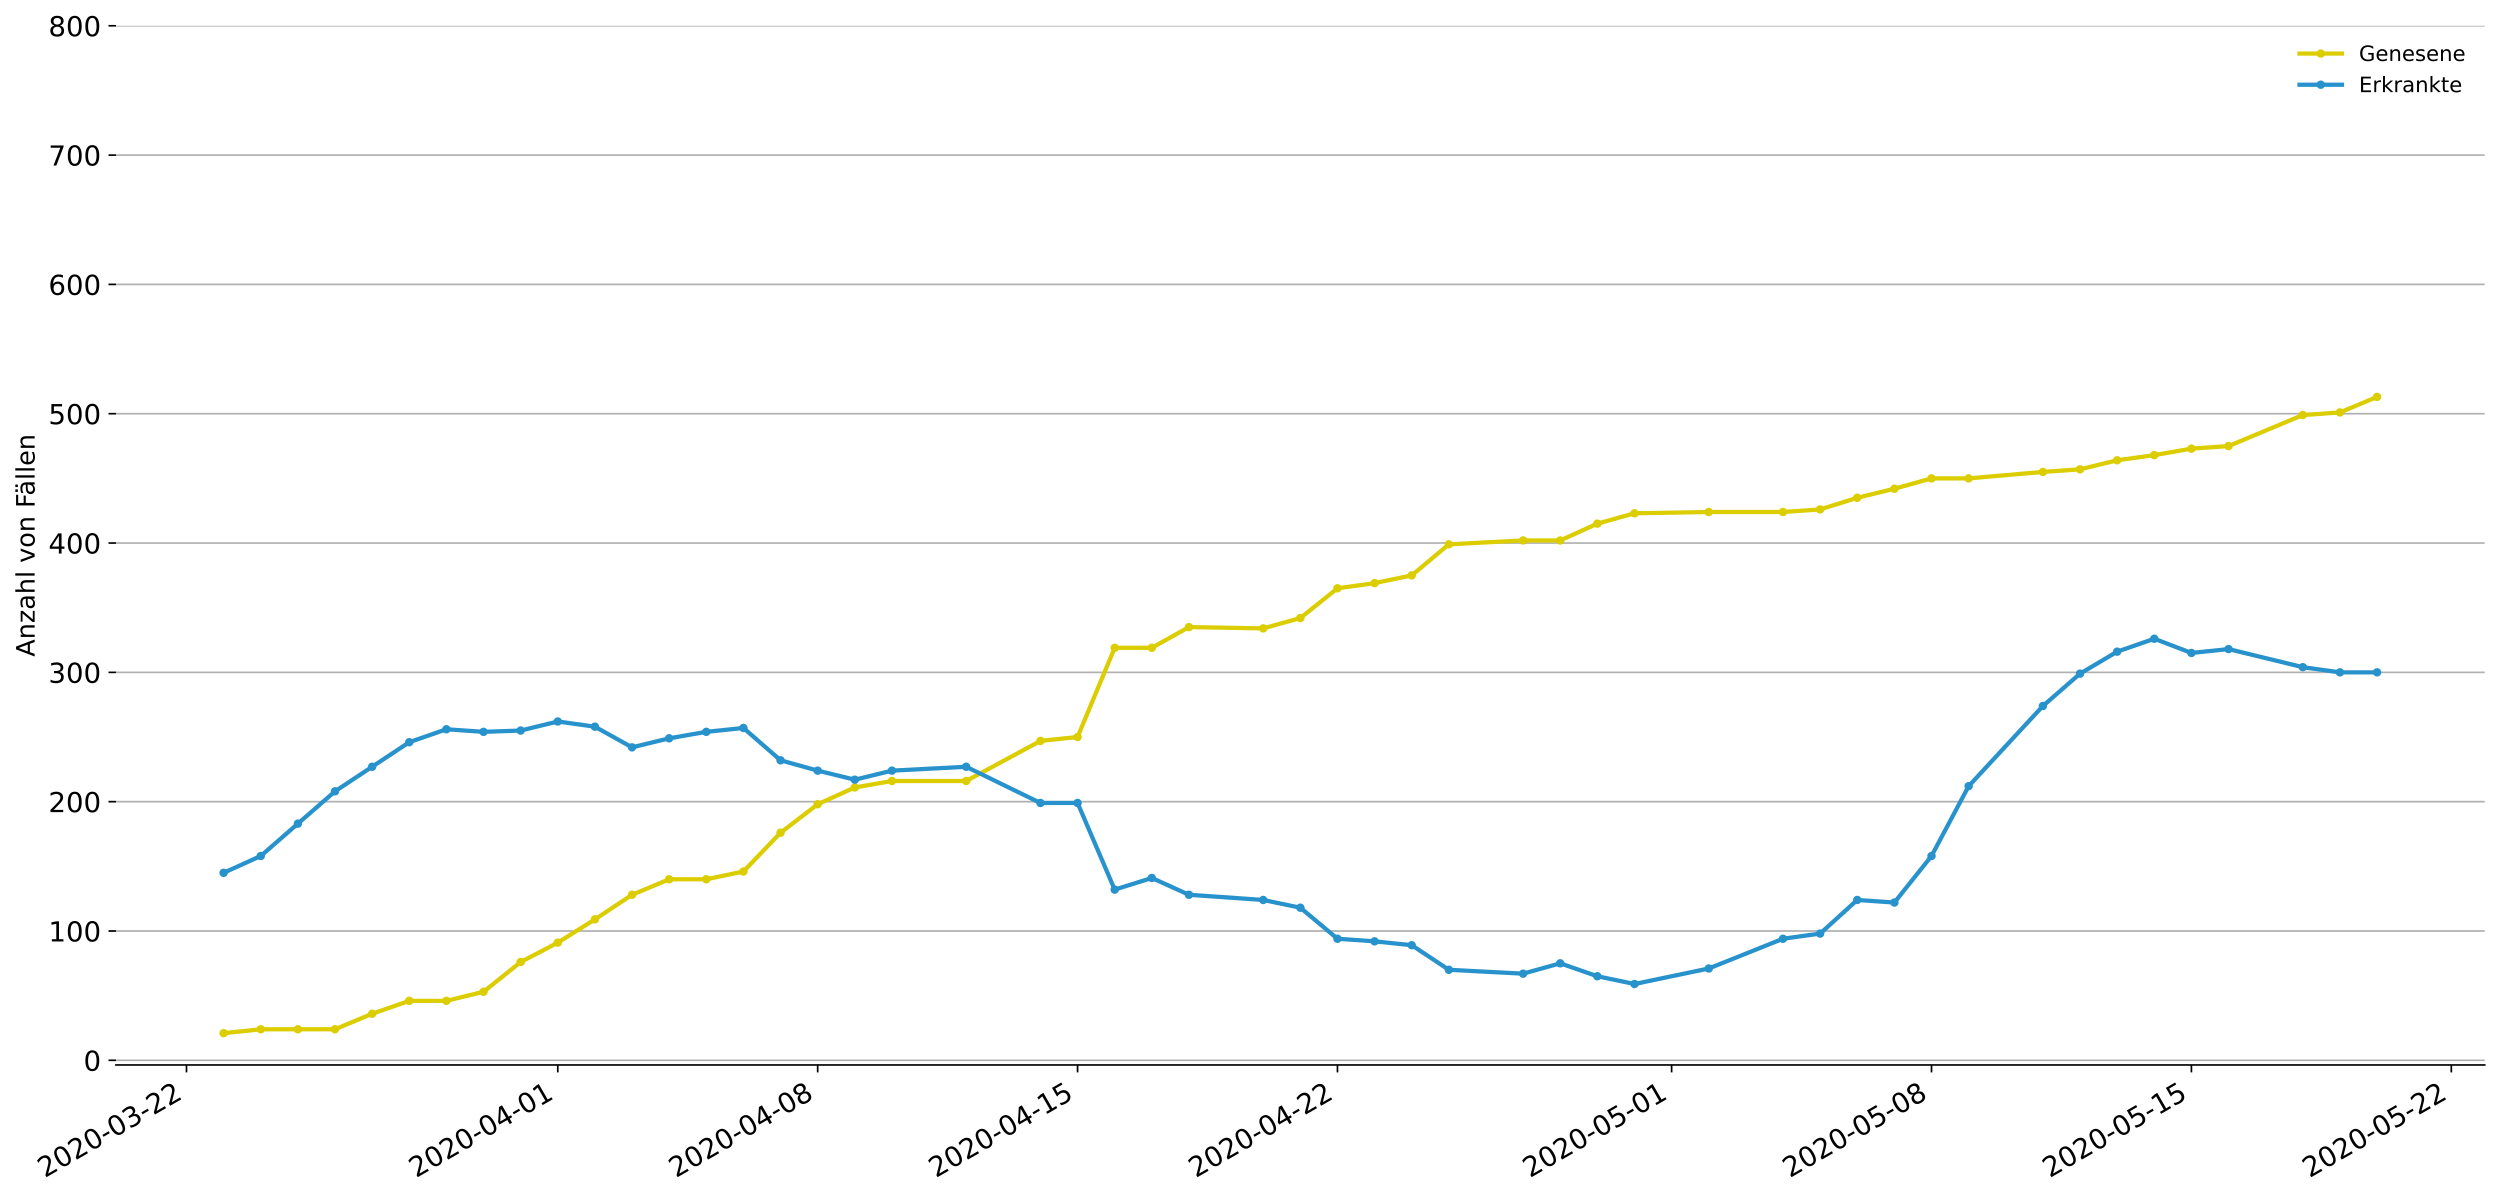 <?xml version="1.0" encoding="utf-8" standalone="no"?>
<!DOCTYPE svg PUBLIC "-//W3C//DTD SVG 1.1//EN"
  "http://www.w3.org/Graphics/SVG/1.1/DTD/svg11.dtd">
<!-- Created with matplotlib (https://matplotlib.org/) -->
<svg height="564.61pt" version="1.1" viewBox="0 0 1177.828 564.61" width="1177.828pt" xmlns="http://www.w3.org/2000/svg" xmlns:xlink="http://www.w3.org/1999/xlink">
 <defs>
  <style type="text/css">
*{stroke-linecap:butt;stroke-linejoin:round;}
  </style>
 </defs>
 <g id="figure_1">
  <g id="patch_1">
   <path d="M 0 564.61 
L 1177.828 564.61 
L 1177.828 0 
L 0 0 
z
" style="fill:#ffffff;"/>
  </g>
  <g id="axes_1">
   <g id="patch_2">
    <path d="M 54.627 501.739 
L 1170.628 501.739 
L 1170.628 12.139 
L 54.627 12.139 
z
" style="fill:#ffffff;"/>
   </g>
   <g id="matplotlib.axis_1">
    <g id="xtick_1">
     <g id="line2d_1">
      <defs>
       <path d="M 0 0 
L 0 3.5 
" id="m7d9b15534e" style="stroke:#000000;stroke-width:0.8;"/>
      </defs>
      <g>
       <use style="stroke:#000000;stroke-width:0.8;" x="87.863" xlink:href="#m7d9b15534e" y="501.739"/>
      </g>
     </g>
     <g id="text_1">
      <!-- 2020-03-22 -->
      <defs>
       <path d="M 19.188 8.297 
L 53.609 8.297 
L 53.609 0 
L 7.328 0 
L 7.328 8.297 
Q 12.938 14.109 22.625 23.891 
Q 32.328 33.688 34.812 36.531 
Q 39.547 41.844 41.422 45.531 
Q 43.312 49.219 43.312 52.781 
Q 43.312 58.594 39.234 62.25 
Q 35.156 65.922 28.609 65.922 
Q 23.969 65.922 18.812 64.312 
Q 13.672 62.703 7.812 59.422 
L 7.812 69.391 
Q 13.766 71.781 18.938 73 
Q 24.125 74.219 28.422 74.219 
Q 39.75 74.219 46.484 68.547 
Q 53.219 62.891 53.219 53.422 
Q 53.219 48.922 51.531 44.891 
Q 49.859 40.875 45.406 35.406 
Q 44.188 33.984 37.641 27.219 
Q 31.109 20.453 19.188 8.297 
z
" id="DejaVuSans-50"/>
       <path d="M 31.781 66.406 
Q 24.172 66.406 20.328 58.906 
Q 16.5 51.422 16.5 36.375 
Q 16.5 21.391 20.328 13.891 
Q 24.172 6.391 31.781 6.391 
Q 39.453 6.391 43.281 13.891 
Q 47.125 21.391 47.125 36.375 
Q 47.125 51.422 43.281 58.906 
Q 39.453 66.406 31.781 66.406 
z
M 31.781 74.219 
Q 44.047 74.219 50.516 64.516 
Q 56.984 54.828 56.984 36.375 
Q 56.984 17.969 50.516 8.266 
Q 44.047 -1.422 31.781 -1.422 
Q 19.531 -1.422 13.062 8.266 
Q 6.594 17.969 6.594 36.375 
Q 6.594 54.828 13.062 64.516 
Q 19.531 74.219 31.781 74.219 
z
" id="DejaVuSans-48"/>
       <path d="M 4.891 31.391 
L 31.203 31.391 
L 31.203 23.391 
L 4.891 23.391 
z
" id="DejaVuSans-45"/>
       <path d="M 40.578 39.312 
Q 47.656 37.797 51.625 33 
Q 55.609 28.219 55.609 21.188 
Q 55.609 10.406 48.188 4.484 
Q 40.766 -1.422 27.094 -1.422 
Q 22.516 -1.422 17.656 -0.516 
Q 12.797 0.391 7.625 2.203 
L 7.625 11.719 
Q 11.719 9.328 16.594 8.109 
Q 21.484 6.891 26.812 6.891 
Q 36.078 6.891 40.938 10.547 
Q 45.797 14.203 45.797 21.188 
Q 45.797 27.641 41.281 31.266 
Q 36.766 34.906 28.719 34.906 
L 20.219 34.906 
L 20.219 43.016 
L 29.109 43.016 
Q 36.375 43.016 40.234 45.922 
Q 44.094 48.828 44.094 54.297 
Q 44.094 59.906 40.109 62.906 
Q 36.141 65.922 28.719 65.922 
Q 24.656 65.922 20.016 65.031 
Q 15.375 64.156 9.812 62.312 
L 9.812 71.094 
Q 15.438 72.656 20.344 73.438 
Q 25.25 74.219 29.594 74.219 
Q 40.828 74.219 47.359 69.109 
Q 53.906 64.016 53.906 55.328 
Q 53.906 49.266 50.438 45.094 
Q 46.969 40.922 40.578 39.312 
z
" id="DejaVuSans-51"/>
      </defs>
      <g transform="translate(21.082 555.069)rotate(-30)scale(0.13 -0.13)">
       <use xlink:href="#DejaVuSans-50"/>
       <use x="63.623" xlink:href="#DejaVuSans-48"/>
       <use x="127.246" xlink:href="#DejaVuSans-50"/>
       <use x="190.869" xlink:href="#DejaVuSans-48"/>
       <use x="254.492" xlink:href="#DejaVuSans-45"/>
       <use x="290.576" xlink:href="#DejaVuSans-48"/>
       <use x="354.199" xlink:href="#DejaVuSans-51"/>
       <use x="417.822" xlink:href="#DejaVuSans-45"/>
       <use x="453.906" xlink:href="#DejaVuSans-50"/>
       <use x="517.529" xlink:href="#DejaVuSans-50"/>
      </g>
     </g>
    </g>
    <g id="xtick_2">
     <g id="line2d_2">
      <g>
       <use style="stroke:#000000;stroke-width:0.8;" x="262.784" xlink:href="#m7d9b15534e" y="501.739"/>
      </g>
     </g>
     <g id="text_2">
      <!-- 2020-04-01 -->
      <defs>
       <path d="M 37.797 64.312 
L 12.891 25.391 
L 37.797 25.391 
z
M 35.203 72.906 
L 47.609 72.906 
L 47.609 25.391 
L 58.016 25.391 
L 58.016 17.188 
L 47.609 17.188 
L 47.609 0 
L 37.797 0 
L 37.797 17.188 
L 4.891 17.188 
L 4.891 26.703 
z
" id="DejaVuSans-52"/>
       <path d="M 12.406 8.297 
L 28.516 8.297 
L 28.516 63.922 
L 10.984 60.406 
L 10.984 69.391 
L 28.422 72.906 
L 38.281 72.906 
L 38.281 8.297 
L 54.391 8.297 
L 54.391 0 
L 12.406 0 
z
" id="DejaVuSans-49"/>
      </defs>
      <g transform="translate(196.004 555.069)rotate(-30)scale(0.13 -0.13)">
       <use xlink:href="#DejaVuSans-50"/>
       <use x="63.623" xlink:href="#DejaVuSans-48"/>
       <use x="127.246" xlink:href="#DejaVuSans-50"/>
       <use x="190.869" xlink:href="#DejaVuSans-48"/>
       <use x="254.492" xlink:href="#DejaVuSans-45"/>
       <use x="290.576" xlink:href="#DejaVuSans-48"/>
       <use x="354.199" xlink:href="#DejaVuSans-52"/>
       <use x="417.822" xlink:href="#DejaVuSans-45"/>
       <use x="453.906" xlink:href="#DejaVuSans-48"/>
       <use x="517.529" xlink:href="#DejaVuSans-49"/>
      </g>
     </g>
    </g>
    <g id="xtick_3">
     <g id="line2d_3">
      <g>
       <use style="stroke:#000000;stroke-width:0.8;" x="385.229" xlink:href="#m7d9b15534e" y="501.739"/>
      </g>
     </g>
     <g id="text_3">
      <!-- 2020-04-08 -->
      <defs>
       <path d="M 31.781 34.625 
Q 24.75 34.625 20.719 30.859 
Q 16.703 27.094 16.703 20.516 
Q 16.703 13.922 20.719 10.156 
Q 24.75 6.391 31.781 6.391 
Q 38.812 6.391 42.859 10.172 
Q 46.922 13.969 46.922 20.516 
Q 46.922 27.094 42.891 30.859 
Q 38.875 34.625 31.781 34.625 
z
M 21.922 38.812 
Q 15.578 40.375 12.031 44.719 
Q 8.5 49.078 8.5 55.328 
Q 8.5 64.062 14.719 69.141 
Q 20.953 74.219 31.781 74.219 
Q 42.672 74.219 48.875 69.141 
Q 55.078 64.062 55.078 55.328 
Q 55.078 49.078 51.531 44.719 
Q 48 40.375 41.703 38.812 
Q 48.828 37.156 52.797 32.312 
Q 56.781 27.484 56.781 20.516 
Q 56.781 9.906 50.312 4.234 
Q 43.844 -1.422 31.781 -1.422 
Q 19.734 -1.422 13.25 4.234 
Q 6.781 9.906 6.781 20.516 
Q 6.781 27.484 10.781 32.312 
Q 14.797 37.156 21.922 38.812 
z
M 18.312 54.391 
Q 18.312 48.734 21.844 45.562 
Q 25.391 42.391 31.781 42.391 
Q 38.141 42.391 41.719 45.562 
Q 45.312 48.734 45.312 54.391 
Q 45.312 60.062 41.719 63.234 
Q 38.141 66.406 31.781 66.406 
Q 25.391 66.406 21.844 63.234 
Q 18.312 60.062 18.312 54.391 
z
" id="DejaVuSans-56"/>
      </defs>
      <g transform="translate(318.449 555.069)rotate(-30)scale(0.13 -0.13)">
       <use xlink:href="#DejaVuSans-50"/>
       <use x="63.623" xlink:href="#DejaVuSans-48"/>
       <use x="127.246" xlink:href="#DejaVuSans-50"/>
       <use x="190.869" xlink:href="#DejaVuSans-48"/>
       <use x="254.492" xlink:href="#DejaVuSans-45"/>
       <use x="290.576" xlink:href="#DejaVuSans-48"/>
       <use x="354.199" xlink:href="#DejaVuSans-52"/>
       <use x="417.822" xlink:href="#DejaVuSans-45"/>
       <use x="453.906" xlink:href="#DejaVuSans-48"/>
       <use x="517.529" xlink:href="#DejaVuSans-56"/>
      </g>
     </g>
    </g>
    <g id="xtick_4">
     <g id="line2d_4">
      <g>
       <use style="stroke:#000000;stroke-width:0.8;" x="507.675" xlink:href="#m7d9b15534e" y="501.739"/>
      </g>
     </g>
     <g id="text_4">
      <!-- 2020-04-15 -->
      <defs>
       <path d="M 10.797 72.906 
L 49.516 72.906 
L 49.516 64.594 
L 19.828 64.594 
L 19.828 46.734 
Q 21.969 47.469 24.109 47.828 
Q 26.266 48.188 28.422 48.188 
Q 40.625 48.188 47.75 41.5 
Q 54.891 34.812 54.891 23.391 
Q 54.891 11.625 47.562 5.094 
Q 40.234 -1.422 26.906 -1.422 
Q 22.312 -1.422 17.547 -0.641 
Q 12.797 0.141 7.719 1.703 
L 7.719 11.625 
Q 12.109 9.234 16.797 8.062 
Q 21.484 6.891 26.703 6.891 
Q 35.156 6.891 40.078 11.328 
Q 45.016 15.766 45.016 23.391 
Q 45.016 31 40.078 35.438 
Q 35.156 39.891 26.703 39.891 
Q 22.75 39.891 18.812 39.016 
Q 14.891 38.141 10.797 36.281 
z
" id="DejaVuSans-53"/>
      </defs>
      <g transform="translate(440.894 555.069)rotate(-30)scale(0.13 -0.13)">
       <use xlink:href="#DejaVuSans-50"/>
       <use x="63.623" xlink:href="#DejaVuSans-48"/>
       <use x="127.246" xlink:href="#DejaVuSans-50"/>
       <use x="190.869" xlink:href="#DejaVuSans-48"/>
       <use x="254.492" xlink:href="#DejaVuSans-45"/>
       <use x="290.576" xlink:href="#DejaVuSans-48"/>
       <use x="354.199" xlink:href="#DejaVuSans-52"/>
       <use x="417.822" xlink:href="#DejaVuSans-45"/>
       <use x="453.906" xlink:href="#DejaVuSans-49"/>
       <use x="517.529" xlink:href="#DejaVuSans-53"/>
      </g>
     </g>
    </g>
    <g id="xtick_5">
     <g id="line2d_5">
      <g>
       <use style="stroke:#000000;stroke-width:0.8;" x="630.12" xlink:href="#m7d9b15534e" y="501.739"/>
      </g>
     </g>
     <g id="text_5">
      <!-- 2020-04-22 -->
      <g transform="translate(563.339 555.069)rotate(-30)scale(0.13 -0.13)">
       <use xlink:href="#DejaVuSans-50"/>
       <use x="63.623" xlink:href="#DejaVuSans-48"/>
       <use x="127.246" xlink:href="#DejaVuSans-50"/>
       <use x="190.869" xlink:href="#DejaVuSans-48"/>
       <use x="254.492" xlink:href="#DejaVuSans-45"/>
       <use x="290.576" xlink:href="#DejaVuSans-48"/>
       <use x="354.199" xlink:href="#DejaVuSans-52"/>
       <use x="417.822" xlink:href="#DejaVuSans-45"/>
       <use x="453.906" xlink:href="#DejaVuSans-50"/>
       <use x="517.529" xlink:href="#DejaVuSans-50"/>
      </g>
     </g>
    </g>
    <g id="xtick_6">
     <g id="line2d_6">
      <g>
       <use style="stroke:#000000;stroke-width:0.8;" x="787.549" xlink:href="#m7d9b15534e" y="501.739"/>
      </g>
     </g>
     <g id="text_6">
      <!-- 2020-05-01 -->
      <g transform="translate(720.769 555.069)rotate(-30)scale(0.13 -0.13)">
       <use xlink:href="#DejaVuSans-50"/>
       <use x="63.623" xlink:href="#DejaVuSans-48"/>
       <use x="127.246" xlink:href="#DejaVuSans-50"/>
       <use x="190.869" xlink:href="#DejaVuSans-48"/>
       <use x="254.492" xlink:href="#DejaVuSans-45"/>
       <use x="290.576" xlink:href="#DejaVuSans-48"/>
       <use x="354.199" xlink:href="#DejaVuSans-53"/>
       <use x="417.822" xlink:href="#DejaVuSans-45"/>
       <use x="453.906" xlink:href="#DejaVuSans-48"/>
       <use x="517.529" xlink:href="#DejaVuSans-49"/>
      </g>
     </g>
    </g>
    <g id="xtick_7">
     <g id="line2d_7">
      <g>
       <use style="stroke:#000000;stroke-width:0.8;" x="909.994" xlink:href="#m7d9b15534e" y="501.739"/>
      </g>
     </g>
     <g id="text_7">
      <!-- 2020-05-08 -->
      <g transform="translate(843.214 555.069)rotate(-30)scale(0.13 -0.13)">
       <use xlink:href="#DejaVuSans-50"/>
       <use x="63.623" xlink:href="#DejaVuSans-48"/>
       <use x="127.246" xlink:href="#DejaVuSans-50"/>
       <use x="190.869" xlink:href="#DejaVuSans-48"/>
       <use x="254.492" xlink:href="#DejaVuSans-45"/>
       <use x="290.576" xlink:href="#DejaVuSans-48"/>
       <use x="354.199" xlink:href="#DejaVuSans-53"/>
       <use x="417.822" xlink:href="#DejaVuSans-45"/>
       <use x="453.906" xlink:href="#DejaVuSans-48"/>
       <use x="517.529" xlink:href="#DejaVuSans-56"/>
      </g>
     </g>
    </g>
    <g id="xtick_8">
     <g id="line2d_8">
      <g>
       <use style="stroke:#000000;stroke-width:0.8;" x="1032.439" xlink:href="#m7d9b15534e" y="501.739"/>
      </g>
     </g>
     <g id="text_8">
      <!-- 2020-05-15 -->
      <g transform="translate(965.659 555.069)rotate(-30)scale(0.13 -0.13)">
       <use xlink:href="#DejaVuSans-50"/>
       <use x="63.623" xlink:href="#DejaVuSans-48"/>
       <use x="127.246" xlink:href="#DejaVuSans-50"/>
       <use x="190.869" xlink:href="#DejaVuSans-48"/>
       <use x="254.492" xlink:href="#DejaVuSans-45"/>
       <use x="290.576" xlink:href="#DejaVuSans-48"/>
       <use x="354.199" xlink:href="#DejaVuSans-53"/>
       <use x="417.822" xlink:href="#DejaVuSans-45"/>
       <use x="453.906" xlink:href="#DejaVuSans-49"/>
       <use x="517.529" xlink:href="#DejaVuSans-53"/>
      </g>
     </g>
    </g>
    <g id="xtick_9">
     <g id="line2d_9">
      <g>
       <use style="stroke:#000000;stroke-width:0.8;" x="1154.885" xlink:href="#m7d9b15534e" y="501.739"/>
      </g>
     </g>
     <g id="text_9">
      <!-- 2020-05-22 -->
      <g transform="translate(1088.104 555.069)rotate(-30)scale(0.13 -0.13)">
       <use xlink:href="#DejaVuSans-50"/>
       <use x="63.623" xlink:href="#DejaVuSans-48"/>
       <use x="127.246" xlink:href="#DejaVuSans-50"/>
       <use x="190.869" xlink:href="#DejaVuSans-48"/>
       <use x="254.492" xlink:href="#DejaVuSans-45"/>
       <use x="290.576" xlink:href="#DejaVuSans-48"/>
       <use x="354.199" xlink:href="#DejaVuSans-53"/>
       <use x="417.822" xlink:href="#DejaVuSans-45"/>
       <use x="453.906" xlink:href="#DejaVuSans-50"/>
       <use x="517.529" xlink:href="#DejaVuSans-50"/>
      </g>
     </g>
    </g>
   </g>
   <g id="matplotlib.axis_2">
    <g id="ytick_1">
     <g id="line2d_10">
      <path clip-path="url(#p5f9f72d31d)" d="M 54.627 499.546 
L 1170.628 499.546 
" style="fill:none;stroke:#b0b0b0;stroke-linecap:square;stroke-width:0.8;"/>
     </g>
     <g id="line2d_11">
      <defs>
       <path d="M 0 0 
L -3.5 0 
" id="m31df12aafc" style="stroke:#000000;stroke-width:0.8;"/>
      </defs>
      <g>
       <use style="stroke:#000000;stroke-width:0.8;" x="54.627" xlink:href="#m31df12aafc" y="499.546"/>
      </g>
     </g>
     <g id="text_10">
      <!-- 0 -->
      <g transform="translate(39.356 504.485)scale(0.13 -0.13)">
       <use xlink:href="#DejaVuSans-48"/>
      </g>
     </g>
    </g>
    <g id="ytick_2">
     <g id="line2d_12">
      <path clip-path="url(#p5f9f72d31d)" d="M 54.627 438.62 
L 1170.628 438.62 
" style="fill:none;stroke:#b0b0b0;stroke-linecap:square;stroke-width:0.8;"/>
     </g>
     <g id="line2d_13">
      <g>
       <use style="stroke:#000000;stroke-width:0.8;" x="54.627" xlink:href="#m31df12aafc" y="438.62"/>
      </g>
     </g>
     <g id="text_11">
      <!-- 100 -->
      <g transform="translate(22.814 443.559)scale(0.13 -0.13)">
       <use xlink:href="#DejaVuSans-49"/>
       <use x="63.623" xlink:href="#DejaVuSans-48"/>
       <use x="127.246" xlink:href="#DejaVuSans-48"/>
      </g>
     </g>
    </g>
    <g id="ytick_3">
     <g id="line2d_14">
      <path clip-path="url(#p5f9f72d31d)" d="M 54.627 377.694 
L 1170.628 377.694 
" style="fill:none;stroke:#b0b0b0;stroke-linecap:square;stroke-width:0.8;"/>
     </g>
     <g id="line2d_15">
      <g>
       <use style="stroke:#000000;stroke-width:0.8;" x="54.627" xlink:href="#m31df12aafc" y="377.694"/>
      </g>
     </g>
     <g id="text_12">
      <!-- 200 -->
      <g transform="translate(22.814 382.633)scale(0.13 -0.13)">
       <use xlink:href="#DejaVuSans-50"/>
       <use x="63.623" xlink:href="#DejaVuSans-48"/>
       <use x="127.246" xlink:href="#DejaVuSans-48"/>
      </g>
     </g>
    </g>
    <g id="ytick_4">
     <g id="line2d_16">
      <path clip-path="url(#p5f9f72d31d)" d="M 54.627 316.768 
L 1170.628 316.768 
" style="fill:none;stroke:#b0b0b0;stroke-linecap:square;stroke-width:0.8;"/>
     </g>
     <g id="line2d_17">
      <g>
       <use style="stroke:#000000;stroke-width:0.8;" x="54.627" xlink:href="#m31df12aafc" y="316.768"/>
      </g>
     </g>
     <g id="text_13">
      <!-- 300 -->
      <g transform="translate(22.814 321.707)scale(0.13 -0.13)">
       <use xlink:href="#DejaVuSans-51"/>
       <use x="63.623" xlink:href="#DejaVuSans-48"/>
       <use x="127.246" xlink:href="#DejaVuSans-48"/>
      </g>
     </g>
    </g>
    <g id="ytick_5">
     <g id="line2d_18">
      <path clip-path="url(#p5f9f72d31d)" d="M 54.627 255.842 
L 1170.628 255.842 
" style="fill:none;stroke:#b0b0b0;stroke-linecap:square;stroke-width:0.8;"/>
     </g>
     <g id="line2d_19">
      <g>
       <use style="stroke:#000000;stroke-width:0.8;" x="54.627" xlink:href="#m31df12aafc" y="255.842"/>
      </g>
     </g>
     <g id="text_14">
      <!-- 400 -->
      <g transform="translate(22.814 260.781)scale(0.13 -0.13)">
       <use xlink:href="#DejaVuSans-52"/>
       <use x="63.623" xlink:href="#DejaVuSans-48"/>
       <use x="127.246" xlink:href="#DejaVuSans-48"/>
      </g>
     </g>
    </g>
    <g id="ytick_6">
     <g id="line2d_20">
      <path clip-path="url(#p5f9f72d31d)" d="M 54.627 194.916 
L 1170.628 194.916 
" style="fill:none;stroke:#b0b0b0;stroke-linecap:square;stroke-width:0.8;"/>
     </g>
     <g id="line2d_21">
      <g>
       <use style="stroke:#000000;stroke-width:0.8;" x="54.627" xlink:href="#m31df12aafc" y="194.916"/>
      </g>
     </g>
     <g id="text_15">
      <!-- 500 -->
      <g transform="translate(22.814 199.855)scale(0.13 -0.13)">
       <use xlink:href="#DejaVuSans-53"/>
       <use x="63.623" xlink:href="#DejaVuSans-48"/>
       <use x="127.246" xlink:href="#DejaVuSans-48"/>
      </g>
     </g>
    </g>
    <g id="ytick_7">
     <g id="line2d_22">
      <path clip-path="url(#p5f9f72d31d)" d="M 54.627 133.991 
L 1170.628 133.991 
" style="fill:none;stroke:#b0b0b0;stroke-linecap:square;stroke-width:0.8;"/>
     </g>
     <g id="line2d_23">
      <g>
       <use style="stroke:#000000;stroke-width:0.8;" x="54.627" xlink:href="#m31df12aafc" y="133.991"/>
      </g>
     </g>
     <g id="text_16">
      <!-- 600 -->
      <defs>
       <path d="M 33.016 40.375 
Q 26.375 40.375 22.484 35.828 
Q 18.609 31.297 18.609 23.391 
Q 18.609 15.531 22.484 10.953 
Q 26.375 6.391 33.016 6.391 
Q 39.656 6.391 43.531 10.953 
Q 47.406 15.531 47.406 23.391 
Q 47.406 31.297 43.531 35.828 
Q 39.656 40.375 33.016 40.375 
z
M 52.594 71.297 
L 52.594 62.312 
Q 48.875 64.062 45.094 64.984 
Q 41.312 65.922 37.594 65.922 
Q 27.828 65.922 22.672 59.328 
Q 17.531 52.734 16.797 39.406 
Q 19.672 43.656 24.016 45.922 
Q 28.375 48.188 33.594 48.188 
Q 44.578 48.188 50.953 41.516 
Q 57.328 34.859 57.328 23.391 
Q 57.328 12.156 50.688 5.359 
Q 44.047 -1.422 33.016 -1.422 
Q 20.359 -1.422 13.672 8.266 
Q 6.984 17.969 6.984 36.375 
Q 6.984 53.656 15.188 63.938 
Q 23.391 74.219 37.203 74.219 
Q 40.922 74.219 44.703 73.484 
Q 48.484 72.75 52.594 71.297 
z
" id="DejaVuSans-54"/>
      </defs>
      <g transform="translate(22.814 138.93)scale(0.13 -0.13)">
       <use xlink:href="#DejaVuSans-54"/>
       <use x="63.623" xlink:href="#DejaVuSans-48"/>
       <use x="127.246" xlink:href="#DejaVuSans-48"/>
      </g>
     </g>
    </g>
    <g id="ytick_8">
     <g id="line2d_24">
      <path clip-path="url(#p5f9f72d31d)" d="M 54.627 73.065 
L 1170.628 73.065 
" style="fill:none;stroke:#b0b0b0;stroke-linecap:square;stroke-width:0.8;"/>
     </g>
     <g id="line2d_25">
      <g>
       <use style="stroke:#000000;stroke-width:0.8;" x="54.627" xlink:href="#m31df12aafc" y="73.065"/>
      </g>
     </g>
     <g id="text_17">
      <!-- 700 -->
      <defs>
       <path d="M 8.203 72.906 
L 55.078 72.906 
L 55.078 68.703 
L 28.609 0 
L 18.312 0 
L 43.219 64.594 
L 8.203 64.594 
z
" id="DejaVuSans-55"/>
      </defs>
      <g transform="translate(22.814 78.004)scale(0.13 -0.13)">
       <use xlink:href="#DejaVuSans-55"/>
       <use x="63.623" xlink:href="#DejaVuSans-48"/>
       <use x="127.246" xlink:href="#DejaVuSans-48"/>
      </g>
     </g>
    </g>
    <g id="ytick_9">
     <g id="line2d_26">
      <path clip-path="url(#p5f9f72d31d)" d="M 54.627 12.139 
L 1170.628 12.139 
" style="fill:none;stroke:#b0b0b0;stroke-linecap:square;stroke-width:0.8;"/>
     </g>
     <g id="line2d_27">
      <g>
       <use style="stroke:#000000;stroke-width:0.8;" x="54.627" xlink:href="#m31df12aafc" y="12.139"/>
      </g>
     </g>
     <g id="text_18">
      <!-- 800 -->
      <g transform="translate(22.814 17.078)scale(0.13 -0.13)">
       <use xlink:href="#DejaVuSans-56"/>
       <use x="63.623" xlink:href="#DejaVuSans-48"/>
       <use x="127.246" xlink:href="#DejaVuSans-48"/>
      </g>
     </g>
    </g>
    <g id="text_19">
     <!-- Anzahl von Fällen -->
     <defs>
      <path d="M 34.188 63.188 
L 20.797 26.906 
L 47.609 26.906 
z
M 28.609 72.906 
L 39.797 72.906 
L 67.578 0 
L 57.328 0 
L 50.688 18.703 
L 17.828 18.703 
L 11.188 0 
L 0.781 0 
z
" id="DejaVuSans-65"/>
      <path d="M 54.891 33.016 
L 54.891 0 
L 45.906 0 
L 45.906 32.719 
Q 45.906 40.484 42.875 44.328 
Q 39.844 48.188 33.797 48.188 
Q 26.516 48.188 22.312 43.547 
Q 18.109 38.922 18.109 30.906 
L 18.109 0 
L 9.078 0 
L 9.078 54.688 
L 18.109 54.688 
L 18.109 46.188 
Q 21.344 51.125 25.703 53.562 
Q 30.078 56 35.797 56 
Q 45.219 56 50.047 50.172 
Q 54.891 44.344 54.891 33.016 
z
" id="DejaVuSans-110"/>
      <path d="M 5.516 54.688 
L 48.188 54.688 
L 48.188 46.484 
L 14.406 7.172 
L 48.188 7.172 
L 48.188 0 
L 4.297 0 
L 4.297 8.203 
L 38.094 47.516 
L 5.516 47.516 
z
" id="DejaVuSans-122"/>
      <path d="M 34.281 27.484 
Q 23.391 27.484 19.188 25 
Q 14.984 22.516 14.984 16.5 
Q 14.984 11.719 18.141 8.906 
Q 21.297 6.109 26.703 6.109 
Q 34.188 6.109 38.703 11.406 
Q 43.219 16.703 43.219 25.484 
L 43.219 27.484 
z
M 52.203 31.203 
L 52.203 0 
L 43.219 0 
L 43.219 8.297 
Q 40.141 3.328 35.547 0.953 
Q 30.953 -1.422 24.312 -1.422 
Q 15.922 -1.422 10.953 3.297 
Q 6 8.016 6 15.922 
Q 6 25.141 12.172 29.828 
Q 18.359 34.516 30.609 34.516 
L 43.219 34.516 
L 43.219 35.406 
Q 43.219 41.609 39.141 45 
Q 35.062 48.391 27.688 48.391 
Q 23 48.391 18.547 47.266 
Q 14.109 46.141 10.016 43.891 
L 10.016 52.203 
Q 14.938 54.109 19.578 55.047 
Q 24.219 56 28.609 56 
Q 40.484 56 46.344 49.844 
Q 52.203 43.703 52.203 31.203 
z
" id="DejaVuSans-97"/>
      <path d="M 54.891 33.016 
L 54.891 0 
L 45.906 0 
L 45.906 32.719 
Q 45.906 40.484 42.875 44.328 
Q 39.844 48.188 33.797 48.188 
Q 26.516 48.188 22.312 43.547 
Q 18.109 38.922 18.109 30.906 
L 18.109 0 
L 9.078 0 
L 9.078 75.984 
L 18.109 75.984 
L 18.109 46.188 
Q 21.344 51.125 25.703 53.562 
Q 30.078 56 35.797 56 
Q 45.219 56 50.047 50.172 
Q 54.891 44.344 54.891 33.016 
z
" id="DejaVuSans-104"/>
      <path d="M 9.422 75.984 
L 18.406 75.984 
L 18.406 0 
L 9.422 0 
z
" id="DejaVuSans-108"/>
      <path id="DejaVuSans-32"/>
      <path d="M 2.984 54.688 
L 12.5 54.688 
L 29.594 8.797 
L 46.688 54.688 
L 56.203 54.688 
L 35.688 0 
L 23.484 0 
z
" id="DejaVuSans-118"/>
      <path d="M 30.609 48.391 
Q 23.391 48.391 19.188 42.75 
Q 14.984 37.109 14.984 27.297 
Q 14.984 17.484 19.156 11.844 
Q 23.344 6.203 30.609 6.203 
Q 37.797 6.203 41.984 11.859 
Q 46.188 17.531 46.188 27.297 
Q 46.188 37.016 41.984 42.703 
Q 37.797 48.391 30.609 48.391 
z
M 30.609 56 
Q 42.328 56 49.016 48.375 
Q 55.719 40.766 55.719 27.297 
Q 55.719 13.875 49.016 6.219 
Q 42.328 -1.422 30.609 -1.422 
Q 18.844 -1.422 12.172 6.219 
Q 5.516 13.875 5.516 27.297 
Q 5.516 40.766 12.172 48.375 
Q 18.844 56 30.609 56 
z
" id="DejaVuSans-111"/>
      <path d="M 9.812 72.906 
L 51.703 72.906 
L 51.703 64.594 
L 19.672 64.594 
L 19.672 43.109 
L 48.578 43.109 
L 48.578 34.812 
L 19.672 34.812 
L 19.672 0 
L 9.812 0 
z
" id="DejaVuSans-70"/>
      <path d="M 34.281 27.484 
Q 23.391 27.484 19.188 25 
Q 14.984 22.516 14.984 16.5 
Q 14.984 11.719 18.141 8.906 
Q 21.297 6.109 26.703 6.109 
Q 34.188 6.109 38.703 11.406 
Q 43.219 16.703 43.219 25.484 
L 43.219 27.484 
z
M 52.203 31.203 
L 52.203 0 
L 43.219 0 
L 43.219 8.297 
Q 40.141 3.328 35.547 0.953 
Q 30.953 -1.422 24.312 -1.422 
Q 15.922 -1.422 10.953 3.297 
Q 6 8.016 6 15.922 
Q 6 25.141 12.172 29.828 
Q 18.359 34.516 30.609 34.516 
L 43.219 34.516 
L 43.219 35.406 
Q 43.219 41.609 39.141 45 
Q 35.062 48.391 27.688 48.391 
Q 23 48.391 18.547 47.266 
Q 14.109 46.141 10.016 43.891 
L 10.016 52.203 
Q 14.938 54.109 19.578 55.047 
Q 24.219 56 28.609 56 
Q 40.484 56 46.344 49.844 
Q 52.203 43.703 52.203 31.203 
z
M 33.594 75.781 
L 43.5 75.781 
L 43.5 65.922 
L 33.594 65.922 
z
M 14.5 75.781 
L 24.406 75.781 
L 24.406 65.922 
L 14.5 65.922 
z
" id="DejaVuSans-228"/>
      <path d="M 56.203 29.594 
L 56.203 25.203 
L 14.891 25.203 
Q 15.484 15.922 20.484 11.062 
Q 25.484 6.203 34.422 6.203 
Q 39.594 6.203 44.453 7.469 
Q 49.312 8.734 54.109 11.281 
L 54.109 2.781 
Q 49.266 0.734 44.188 -0.344 
Q 39.109 -1.422 33.891 -1.422 
Q 20.797 -1.422 13.156 6.188 
Q 5.516 13.812 5.516 26.812 
Q 5.516 40.234 12.766 48.109 
Q 20.016 56 32.328 56 
Q 43.359 56 49.781 48.891 
Q 56.203 41.797 56.203 29.594 
z
M 47.219 32.234 
Q 47.125 39.594 43.094 43.984 
Q 39.062 48.391 32.422 48.391 
Q 24.906 48.391 20.391 44.141 
Q 15.875 39.891 15.188 32.172 
z
" id="DejaVuSans-101"/>
     </defs>
     <g transform="translate(16.318 309.388)rotate(-90)scale(0.12 -0.12)">
      <use xlink:href="#DejaVuSans-65"/>
      <use x="68.408" xlink:href="#DejaVuSans-110"/>
      <use x="131.787" xlink:href="#DejaVuSans-122"/>
      <use x="184.277" xlink:href="#DejaVuSans-97"/>
      <use x="245.557" xlink:href="#DejaVuSans-104"/>
      <use x="308.936" xlink:href="#DejaVuSans-108"/>
      <use x="336.719" xlink:href="#DejaVuSans-32"/>
      <use x="368.506" xlink:href="#DejaVuSans-118"/>
      <use x="427.686" xlink:href="#DejaVuSans-111"/>
      <use x="488.867" xlink:href="#DejaVuSans-110"/>
      <use x="552.246" xlink:href="#DejaVuSans-32"/>
      <use x="584.033" xlink:href="#DejaVuSans-70"/>
      <use x="632.428" xlink:href="#DejaVuSans-228"/>
      <use x="693.707" xlink:href="#DejaVuSans-108"/>
      <use x="721.49" xlink:href="#DejaVuSans-108"/>
      <use x="749.273" xlink:href="#DejaVuSans-101"/>
      <use x="810.797" xlink:href="#DejaVuSans-110"/>
     </g>
    </g>
   </g>
   <g id="line2d_28">
    <path clip-path="url(#p5f9f72d31d)" d="M 105.355 486.751 
L 122.847 484.923 
L 140.339 484.923 
L 157.831 484.923 
L 175.323 477.612 
L 192.816 471.52 
L 210.308 471.52 
L 227.8 467.255 
L 245.292 453.242 
L 262.784 444.103 
L 280.276 433.136 
L 297.769 421.561 
L 315.261 414.249 
L 332.753 414.249 
L 350.245 410.594 
L 367.737 392.316 
L 385.229 378.913 
L 402.722 370.992 
L 420.214 367.946 
L 455.198 367.946 
L 490.182 349.059 
L 507.675 347.231 
L 525.167 305.192 
L 542.659 305.192 
L 560.151 295.444 
L 595.135 296.053 
L 612.628 291.179 
L 630.12 277.166 
L 647.612 274.729 
L 665.104 271.074 
L 682.596 256.452 
L 717.58 254.624 
L 735.073 254.624 
L 752.565 246.703 
L 770.057 241.829 
L 805.041 241.22 
L 840.026 241.22 
L 857.518 240.002 
L 875.01 234.518 
L 892.502 230.253 
L 909.994 225.379 
L 927.486 225.379 
L 962.471 222.333 
L 979.963 221.115 
L 997.455 216.85 
L 1014.947 214.413 
L 1032.439 211.366 
L 1049.932 210.148 
L 1084.916 195.526 
L 1102.408 194.307 
L 1119.9 186.996 
" style="fill:none;stroke:#dbcd00;stroke-linecap:square;stroke-width:2;"/>
    <defs>
     <path d="M 0 1.5 
C 0.398 1.5 0.779 1.342 1.061 1.061 
C 1.342 0.779 1.5 0.398 1.5 0 
C 1.5 -0.398 1.342 -0.779 1.061 -1.061 
C 0.779 -1.342 0.398 -1.5 0 -1.5 
C -0.398 -1.5 -0.779 -1.342 -1.061 -1.061 
C -1.342 -0.779 -1.5 -0.398 -1.5 0 
C -1.5 0.398 -1.342 0.779 -1.061 1.061 
C -0.779 1.342 -0.398 1.5 0 1.5 
z
" id="m0acf526aa9" style="stroke:#dbcd00;"/>
    </defs>
    <g clip-path="url(#p5f9f72d31d)">
     <use style="fill:#dbcd00;stroke:#dbcd00;" x="105.355" xlink:href="#m0acf526aa9" y="486.751"/>
     <use style="fill:#dbcd00;stroke:#dbcd00;" x="122.847" xlink:href="#m0acf526aa9" y="484.923"/>
     <use style="fill:#dbcd00;stroke:#dbcd00;" x="140.339" xlink:href="#m0acf526aa9" y="484.923"/>
     <use style="fill:#dbcd00;stroke:#dbcd00;" x="157.831" xlink:href="#m0acf526aa9" y="484.923"/>
     <use style="fill:#dbcd00;stroke:#dbcd00;" x="175.323" xlink:href="#m0acf526aa9" y="477.612"/>
     <use style="fill:#dbcd00;stroke:#dbcd00;" x="192.816" xlink:href="#m0acf526aa9" y="471.52"/>
     <use style="fill:#dbcd00;stroke:#dbcd00;" x="210.308" xlink:href="#m0acf526aa9" y="471.52"/>
     <use style="fill:#dbcd00;stroke:#dbcd00;" x="227.8" xlink:href="#m0acf526aa9" y="467.255"/>
     <use style="fill:#dbcd00;stroke:#dbcd00;" x="245.292" xlink:href="#m0acf526aa9" y="453.242"/>
     <use style="fill:#dbcd00;stroke:#dbcd00;" x="262.784" xlink:href="#m0acf526aa9" y="444.103"/>
     <use style="fill:#dbcd00;stroke:#dbcd00;" x="280.276" xlink:href="#m0acf526aa9" y="433.136"/>
     <use style="fill:#dbcd00;stroke:#dbcd00;" x="297.769" xlink:href="#m0acf526aa9" y="421.561"/>
     <use style="fill:#dbcd00;stroke:#dbcd00;" x="315.261" xlink:href="#m0acf526aa9" y="414.249"/>
     <use style="fill:#dbcd00;stroke:#dbcd00;" x="332.753" xlink:href="#m0acf526aa9" y="414.249"/>
     <use style="fill:#dbcd00;stroke:#dbcd00;" x="350.245" xlink:href="#m0acf526aa9" y="410.594"/>
     <use style="fill:#dbcd00;stroke:#dbcd00;" x="367.737" xlink:href="#m0acf526aa9" y="392.316"/>
     <use style="fill:#dbcd00;stroke:#dbcd00;" x="385.229" xlink:href="#m0acf526aa9" y="378.913"/>
     <use style="fill:#dbcd00;stroke:#dbcd00;" x="402.722" xlink:href="#m0acf526aa9" y="370.992"/>
     <use style="fill:#dbcd00;stroke:#dbcd00;" x="420.214" xlink:href="#m0acf526aa9" y="367.946"/>
     <use style="fill:#dbcd00;stroke:#dbcd00;" x="455.198" xlink:href="#m0acf526aa9" y="367.946"/>
     <use style="fill:#dbcd00;stroke:#dbcd00;" x="490.182" xlink:href="#m0acf526aa9" y="349.059"/>
     <use style="fill:#dbcd00;stroke:#dbcd00;" x="507.675" xlink:href="#m0acf526aa9" y="347.231"/>
     <use style="fill:#dbcd00;stroke:#dbcd00;" x="525.167" xlink:href="#m0acf526aa9" y="305.192"/>
     <use style="fill:#dbcd00;stroke:#dbcd00;" x="542.659" xlink:href="#m0acf526aa9" y="305.192"/>
     <use style="fill:#dbcd00;stroke:#dbcd00;" x="560.151" xlink:href="#m0acf526aa9" y="295.444"/>
     <use style="fill:#dbcd00;stroke:#dbcd00;" x="595.135" xlink:href="#m0acf526aa9" y="296.053"/>
     <use style="fill:#dbcd00;stroke:#dbcd00;" x="612.628" xlink:href="#m0acf526aa9" y="291.179"/>
     <use style="fill:#dbcd00;stroke:#dbcd00;" x="630.12" xlink:href="#m0acf526aa9" y="277.166"/>
     <use style="fill:#dbcd00;stroke:#dbcd00;" x="647.612" xlink:href="#m0acf526aa9" y="274.729"/>
     <use style="fill:#dbcd00;stroke:#dbcd00;" x="665.104" xlink:href="#m0acf526aa9" y="271.074"/>
     <use style="fill:#dbcd00;stroke:#dbcd00;" x="682.596" xlink:href="#m0acf526aa9" y="256.452"/>
     <use style="fill:#dbcd00;stroke:#dbcd00;" x="717.58" xlink:href="#m0acf526aa9" y="254.624"/>
     <use style="fill:#dbcd00;stroke:#dbcd00;" x="735.073" xlink:href="#m0acf526aa9" y="254.624"/>
     <use style="fill:#dbcd00;stroke:#dbcd00;" x="752.565" xlink:href="#m0acf526aa9" y="246.703"/>
     <use style="fill:#dbcd00;stroke:#dbcd00;" x="770.057" xlink:href="#m0acf526aa9" y="241.829"/>
     <use style="fill:#dbcd00;stroke:#dbcd00;" x="805.041" xlink:href="#m0acf526aa9" y="241.22"/>
     <use style="fill:#dbcd00;stroke:#dbcd00;" x="840.026" xlink:href="#m0acf526aa9" y="241.22"/>
     <use style="fill:#dbcd00;stroke:#dbcd00;" x="857.518" xlink:href="#m0acf526aa9" y="240.002"/>
     <use style="fill:#dbcd00;stroke:#dbcd00;" x="875.01" xlink:href="#m0acf526aa9" y="234.518"/>
     <use style="fill:#dbcd00;stroke:#dbcd00;" x="892.502" xlink:href="#m0acf526aa9" y="230.253"/>
     <use style="fill:#dbcd00;stroke:#dbcd00;" x="909.994" xlink:href="#m0acf526aa9" y="225.379"/>
     <use style="fill:#dbcd00;stroke:#dbcd00;" x="927.486" xlink:href="#m0acf526aa9" y="225.379"/>
     <use style="fill:#dbcd00;stroke:#dbcd00;" x="962.471" xlink:href="#m0acf526aa9" y="222.333"/>
     <use style="fill:#dbcd00;stroke:#dbcd00;" x="979.963" xlink:href="#m0acf526aa9" y="221.115"/>
     <use style="fill:#dbcd00;stroke:#dbcd00;" x="997.455" xlink:href="#m0acf526aa9" y="216.85"/>
     <use style="fill:#dbcd00;stroke:#dbcd00;" x="1014.947" xlink:href="#m0acf526aa9" y="214.413"/>
     <use style="fill:#dbcd00;stroke:#dbcd00;" x="1032.439" xlink:href="#m0acf526aa9" y="211.366"/>
     <use style="fill:#dbcd00;stroke:#dbcd00;" x="1049.932" xlink:href="#m0acf526aa9" y="210.148"/>
     <use style="fill:#dbcd00;stroke:#dbcd00;" x="1084.916" xlink:href="#m0acf526aa9" y="195.526"/>
     <use style="fill:#dbcd00;stroke:#dbcd00;" x="1102.408" xlink:href="#m0acf526aa9" y="194.307"/>
     <use style="fill:#dbcd00;stroke:#dbcd00;" x="1119.9" xlink:href="#m0acf526aa9" y="186.996"/>
    </g>
   </g>
   <g id="line2d_29">
    <path clip-path="url(#p5f9f72d31d)" d="M 105.355 411.203 
L 122.847 403.283 
L 140.339 388.051 
L 157.831 372.82 
L 175.323 361.244 
L 192.816 349.668 
L 210.308 343.576 
L 227.8 344.794 
L 245.292 344.185 
L 262.784 339.92 
L 280.276 342.357 
L 297.769 352.105 
L 315.261 347.84 
L 332.753 344.794 
L 350.245 342.966 
L 367.737 358.198 
L 385.229 363.072 
L 402.722 367.337 
L 420.214 363.072 
L 455.198 361.244 
L 490.182 378.303 
L 507.675 378.303 
L 525.167 419.124 
L 542.659 413.64 
L 560.151 421.561 
L 595.135 423.998 
L 612.628 427.653 
L 630.12 442.275 
L 647.612 443.494 
L 665.104 445.322 
L 682.596 456.898 
L 717.58 458.725 
L 735.073 453.851 
L 752.565 459.944 
L 770.057 463.599 
L 805.041 456.288 
L 840.026 442.275 
L 857.518 439.838 
L 875.01 423.998 
L 892.502 425.216 
L 909.994 403.283 
L 927.486 370.383 
L 962.471 332.609 
L 979.963 317.377 
L 997.455 307.02 
L 1014.947 300.927 
L 1032.439 307.629 
L 1049.932 305.802 
L 1084.916 314.331 
L 1102.408 316.768 
L 1119.9 316.768 
" style="fill:none;stroke:#2792cb;stroke-linecap:square;stroke-width:2;"/>
    <defs>
     <path d="M 0 1.5 
C 0.398 1.5 0.779 1.342 1.061 1.061 
C 1.342 0.779 1.5 0.398 1.5 0 
C 1.5 -0.398 1.342 -0.779 1.061 -1.061 
C 0.779 -1.342 0.398 -1.5 0 -1.5 
C -0.398 -1.5 -0.779 -1.342 -1.061 -1.061 
C -1.342 -0.779 -1.5 -0.398 -1.5 0 
C -1.5 0.398 -1.342 0.779 -1.061 1.061 
C -0.779 1.342 -0.398 1.5 0 1.5 
z
" id="m82296ae605" style="stroke:#2792cb;"/>
    </defs>
    <g clip-path="url(#p5f9f72d31d)">
     <use style="fill:#2792cb;stroke:#2792cb;" x="105.355" xlink:href="#m82296ae605" y="411.203"/>
     <use style="fill:#2792cb;stroke:#2792cb;" x="122.847" xlink:href="#m82296ae605" y="403.283"/>
     <use style="fill:#2792cb;stroke:#2792cb;" x="140.339" xlink:href="#m82296ae605" y="388.051"/>
     <use style="fill:#2792cb;stroke:#2792cb;" x="157.831" xlink:href="#m82296ae605" y="372.82"/>
     <use style="fill:#2792cb;stroke:#2792cb;" x="175.323" xlink:href="#m82296ae605" y="361.244"/>
     <use style="fill:#2792cb;stroke:#2792cb;" x="192.816" xlink:href="#m82296ae605" y="349.668"/>
     <use style="fill:#2792cb;stroke:#2792cb;" x="210.308" xlink:href="#m82296ae605" y="343.576"/>
     <use style="fill:#2792cb;stroke:#2792cb;" x="227.8" xlink:href="#m82296ae605" y="344.794"/>
     <use style="fill:#2792cb;stroke:#2792cb;" x="245.292" xlink:href="#m82296ae605" y="344.185"/>
     <use style="fill:#2792cb;stroke:#2792cb;" x="262.784" xlink:href="#m82296ae605" y="339.92"/>
     <use style="fill:#2792cb;stroke:#2792cb;" x="280.276" xlink:href="#m82296ae605" y="342.357"/>
     <use style="fill:#2792cb;stroke:#2792cb;" x="297.769" xlink:href="#m82296ae605" y="352.105"/>
     <use style="fill:#2792cb;stroke:#2792cb;" x="315.261" xlink:href="#m82296ae605" y="347.84"/>
     <use style="fill:#2792cb;stroke:#2792cb;" x="332.753" xlink:href="#m82296ae605" y="344.794"/>
     <use style="fill:#2792cb;stroke:#2792cb;" x="350.245" xlink:href="#m82296ae605" y="342.966"/>
     <use style="fill:#2792cb;stroke:#2792cb;" x="367.737" xlink:href="#m82296ae605" y="358.198"/>
     <use style="fill:#2792cb;stroke:#2792cb;" x="385.229" xlink:href="#m82296ae605" y="363.072"/>
     <use style="fill:#2792cb;stroke:#2792cb;" x="402.722" xlink:href="#m82296ae605" y="367.337"/>
     <use style="fill:#2792cb;stroke:#2792cb;" x="420.214" xlink:href="#m82296ae605" y="363.072"/>
     <use style="fill:#2792cb;stroke:#2792cb;" x="455.198" xlink:href="#m82296ae605" y="361.244"/>
     <use style="fill:#2792cb;stroke:#2792cb;" x="490.182" xlink:href="#m82296ae605" y="378.303"/>
     <use style="fill:#2792cb;stroke:#2792cb;" x="507.675" xlink:href="#m82296ae605" y="378.303"/>
     <use style="fill:#2792cb;stroke:#2792cb;" x="525.167" xlink:href="#m82296ae605" y="419.124"/>
     <use style="fill:#2792cb;stroke:#2792cb;" x="542.659" xlink:href="#m82296ae605" y="413.64"/>
     <use style="fill:#2792cb;stroke:#2792cb;" x="560.151" xlink:href="#m82296ae605" y="421.561"/>
     <use style="fill:#2792cb;stroke:#2792cb;" x="595.135" xlink:href="#m82296ae605" y="423.998"/>
     <use style="fill:#2792cb;stroke:#2792cb;" x="612.628" xlink:href="#m82296ae605" y="427.653"/>
     <use style="fill:#2792cb;stroke:#2792cb;" x="630.12" xlink:href="#m82296ae605" y="442.275"/>
     <use style="fill:#2792cb;stroke:#2792cb;" x="647.612" xlink:href="#m82296ae605" y="443.494"/>
     <use style="fill:#2792cb;stroke:#2792cb;" x="665.104" xlink:href="#m82296ae605" y="445.322"/>
     <use style="fill:#2792cb;stroke:#2792cb;" x="682.596" xlink:href="#m82296ae605" y="456.898"/>
     <use style="fill:#2792cb;stroke:#2792cb;" x="717.58" xlink:href="#m82296ae605" y="458.725"/>
     <use style="fill:#2792cb;stroke:#2792cb;" x="735.073" xlink:href="#m82296ae605" y="453.851"/>
     <use style="fill:#2792cb;stroke:#2792cb;" x="752.565" xlink:href="#m82296ae605" y="459.944"/>
     <use style="fill:#2792cb;stroke:#2792cb;" x="770.057" xlink:href="#m82296ae605" y="463.599"/>
     <use style="fill:#2792cb;stroke:#2792cb;" x="805.041" xlink:href="#m82296ae605" y="456.288"/>
     <use style="fill:#2792cb;stroke:#2792cb;" x="840.026" xlink:href="#m82296ae605" y="442.275"/>
     <use style="fill:#2792cb;stroke:#2792cb;" x="857.518" xlink:href="#m82296ae605" y="439.838"/>
     <use style="fill:#2792cb;stroke:#2792cb;" x="875.01" xlink:href="#m82296ae605" y="423.998"/>
     <use style="fill:#2792cb;stroke:#2792cb;" x="892.502" xlink:href="#m82296ae605" y="425.216"/>
     <use style="fill:#2792cb;stroke:#2792cb;" x="909.994" xlink:href="#m82296ae605" y="403.283"/>
     <use style="fill:#2792cb;stroke:#2792cb;" x="927.486" xlink:href="#m82296ae605" y="370.383"/>
     <use style="fill:#2792cb;stroke:#2792cb;" x="962.471" xlink:href="#m82296ae605" y="332.609"/>
     <use style="fill:#2792cb;stroke:#2792cb;" x="979.963" xlink:href="#m82296ae605" y="317.377"/>
     <use style="fill:#2792cb;stroke:#2792cb;" x="997.455" xlink:href="#m82296ae605" y="307.02"/>
     <use style="fill:#2792cb;stroke:#2792cb;" x="1014.947" xlink:href="#m82296ae605" y="300.927"/>
     <use style="fill:#2792cb;stroke:#2792cb;" x="1032.439" xlink:href="#m82296ae605" y="307.629"/>
     <use style="fill:#2792cb;stroke:#2792cb;" x="1049.932" xlink:href="#m82296ae605" y="305.802"/>
     <use style="fill:#2792cb;stroke:#2792cb;" x="1084.916" xlink:href="#m82296ae605" y="314.331"/>
     <use style="fill:#2792cb;stroke:#2792cb;" x="1102.408" xlink:href="#m82296ae605" y="316.768"/>
     <use style="fill:#2792cb;stroke:#2792cb;" x="1119.9" xlink:href="#m82296ae605" y="316.768"/>
    </g>
   </g>
   <g id="patch_3">
    <path d="M 54.627 501.739 
L 1170.628 501.739 
" style="fill:none;stroke:#000000;stroke-linecap:square;stroke-linejoin:miter;stroke-width:0.8;"/>
   </g>
   <g id="legend_1">
    <g id="line2d_30">
     <path d="M 1083.382 25.237 
L 1103.382 25.237 
" style="fill:none;stroke:#dbcd00;stroke-linecap:square;stroke-width:2;"/>
    </g>
    <g id="line2d_31">
     <g>
      <use style="fill:#dbcd00;stroke:#dbcd00;" x="1093.382" xlink:href="#m0acf526aa9" y="25.237"/>
     </g>
    </g>
    <g id="text_20">
     <!-- Genesene -->
     <defs>
      <path d="M 59.516 10.406 
L 59.516 29.984 
L 43.406 29.984 
L 43.406 38.094 
L 69.281 38.094 
L 69.281 6.781 
Q 63.578 2.734 56.688 0.656 
Q 49.812 -1.422 42 -1.422 
Q 24.906 -1.422 15.25 8.562 
Q 5.609 18.562 5.609 36.375 
Q 5.609 54.25 15.25 64.234 
Q 24.906 74.219 42 74.219 
Q 49.125 74.219 55.547 72.453 
Q 61.969 70.703 67.391 67.281 
L 67.391 56.781 
Q 61.922 61.422 55.766 63.766 
Q 49.609 66.109 42.828 66.109 
Q 29.438 66.109 22.719 58.641 
Q 16.016 51.172 16.016 36.375 
Q 16.016 21.625 22.719 14.156 
Q 29.438 6.688 42.828 6.688 
Q 48.047 6.688 52.141 7.594 
Q 56.25 8.5 59.516 10.406 
z
" id="DejaVuSans-71"/>
      <path d="M 44.281 53.078 
L 44.281 44.578 
Q 40.484 46.531 36.375 47.5 
Q 32.281 48.484 27.875 48.484 
Q 21.188 48.484 17.844 46.438 
Q 14.5 44.391 14.5 40.281 
Q 14.5 37.156 16.891 35.375 
Q 19.281 33.594 26.516 31.984 
L 29.594 31.297 
Q 39.156 29.25 43.188 25.516 
Q 47.219 21.781 47.219 15.094 
Q 47.219 7.469 41.188 3.016 
Q 35.156 -1.422 24.609 -1.422 
Q 20.219 -1.422 15.453 -0.562 
Q 10.688 0.297 5.422 2 
L 5.422 11.281 
Q 10.406 8.688 15.234 7.391 
Q 20.062 6.109 24.812 6.109 
Q 31.156 6.109 34.562 8.281 
Q 37.984 10.453 37.984 14.406 
Q 37.984 18.062 35.516 20.016 
Q 33.062 21.969 24.703 23.781 
L 21.578 24.516 
Q 13.234 26.266 9.516 29.906 
Q 5.812 33.547 5.812 39.891 
Q 5.812 47.609 11.281 51.797 
Q 16.75 56 26.812 56 
Q 31.781 56 36.172 55.266 
Q 40.578 54.547 44.281 53.078 
z
" id="DejaVuSans-115"/>
     </defs>
     <g transform="translate(1111.382 28.737)scale(0.1 -0.1)">
      <use xlink:href="#DejaVuSans-71"/>
      <use x="77.49" xlink:href="#DejaVuSans-101"/>
      <use x="139.014" xlink:href="#DejaVuSans-110"/>
      <use x="202.393" xlink:href="#DejaVuSans-101"/>
      <use x="263.916" xlink:href="#DejaVuSans-115"/>
      <use x="316.016" xlink:href="#DejaVuSans-101"/>
      <use x="377.539" xlink:href="#DejaVuSans-110"/>
      <use x="440.918" xlink:href="#DejaVuSans-101"/>
     </g>
    </g>
    <g id="line2d_32">
     <path d="M 1083.382 39.916 
L 1103.382 39.916 
" style="fill:none;stroke:#2792cb;stroke-linecap:square;stroke-width:2;"/>
    </g>
    <g id="line2d_33">
     <g>
      <use style="fill:#2792cb;stroke:#2792cb;" x="1093.382" xlink:href="#m82296ae605" y="39.916"/>
     </g>
    </g>
    <g id="text_21">
     <!-- Erkrankte -->
     <defs>
      <path d="M 9.812 72.906 
L 55.906 72.906 
L 55.906 64.594 
L 19.672 64.594 
L 19.672 43.016 
L 54.391 43.016 
L 54.391 34.719 
L 19.672 34.719 
L 19.672 8.297 
L 56.781 8.297 
L 56.781 0 
L 9.812 0 
z
" id="DejaVuSans-69"/>
      <path d="M 41.109 46.297 
Q 39.594 47.172 37.812 47.578 
Q 36.031 48 33.891 48 
Q 26.266 48 22.188 43.047 
Q 18.109 38.094 18.109 28.812 
L 18.109 0 
L 9.078 0 
L 9.078 54.688 
L 18.109 54.688 
L 18.109 46.188 
Q 20.953 51.172 25.484 53.578 
Q 30.031 56 36.531 56 
Q 37.453 56 38.578 55.875 
Q 39.703 55.766 41.062 55.516 
z
" id="DejaVuSans-114"/>
      <path d="M 9.078 75.984 
L 18.109 75.984 
L 18.109 31.109 
L 44.922 54.688 
L 56.391 54.688 
L 27.391 29.109 
L 57.625 0 
L 45.906 0 
L 18.109 26.703 
L 18.109 0 
L 9.078 0 
z
" id="DejaVuSans-107"/>
      <path d="M 18.312 70.219 
L 18.312 54.688 
L 36.812 54.688 
L 36.812 47.703 
L 18.312 47.703 
L 18.312 18.016 
Q 18.312 11.328 20.141 9.422 
Q 21.969 7.516 27.594 7.516 
L 36.812 7.516 
L 36.812 0 
L 27.594 0 
Q 17.188 0 13.234 3.875 
Q 9.281 7.766 9.281 18.016 
L 9.281 47.703 
L 2.688 47.703 
L 2.688 54.688 
L 9.281 54.688 
L 9.281 70.219 
z
" id="DejaVuSans-116"/>
     </defs>
     <g transform="translate(1111.382 43.416)scale(0.1 -0.1)">
      <use xlink:href="#DejaVuSans-69"/>
      <use x="63.184" xlink:href="#DejaVuSans-114"/>
      <use x="104.297" xlink:href="#DejaVuSans-107"/>
      <use x="162.207" xlink:href="#DejaVuSans-114"/>
      <use x="203.32" xlink:href="#DejaVuSans-97"/>
      <use x="264.6" xlink:href="#DejaVuSans-110"/>
      <use x="327.979" xlink:href="#DejaVuSans-107"/>
      <use x="385.889" xlink:href="#DejaVuSans-116"/>
      <use x="425.098" xlink:href="#DejaVuSans-101"/>
     </g>
    </g>
   </g>
  </g>
 </g>
 <defs>
  <clipPath id="p5f9f72d31d">
   <rect height="489.6" width="1116" x="54.627" y="12.139"/>
  </clipPath>
 </defs>
</svg>
